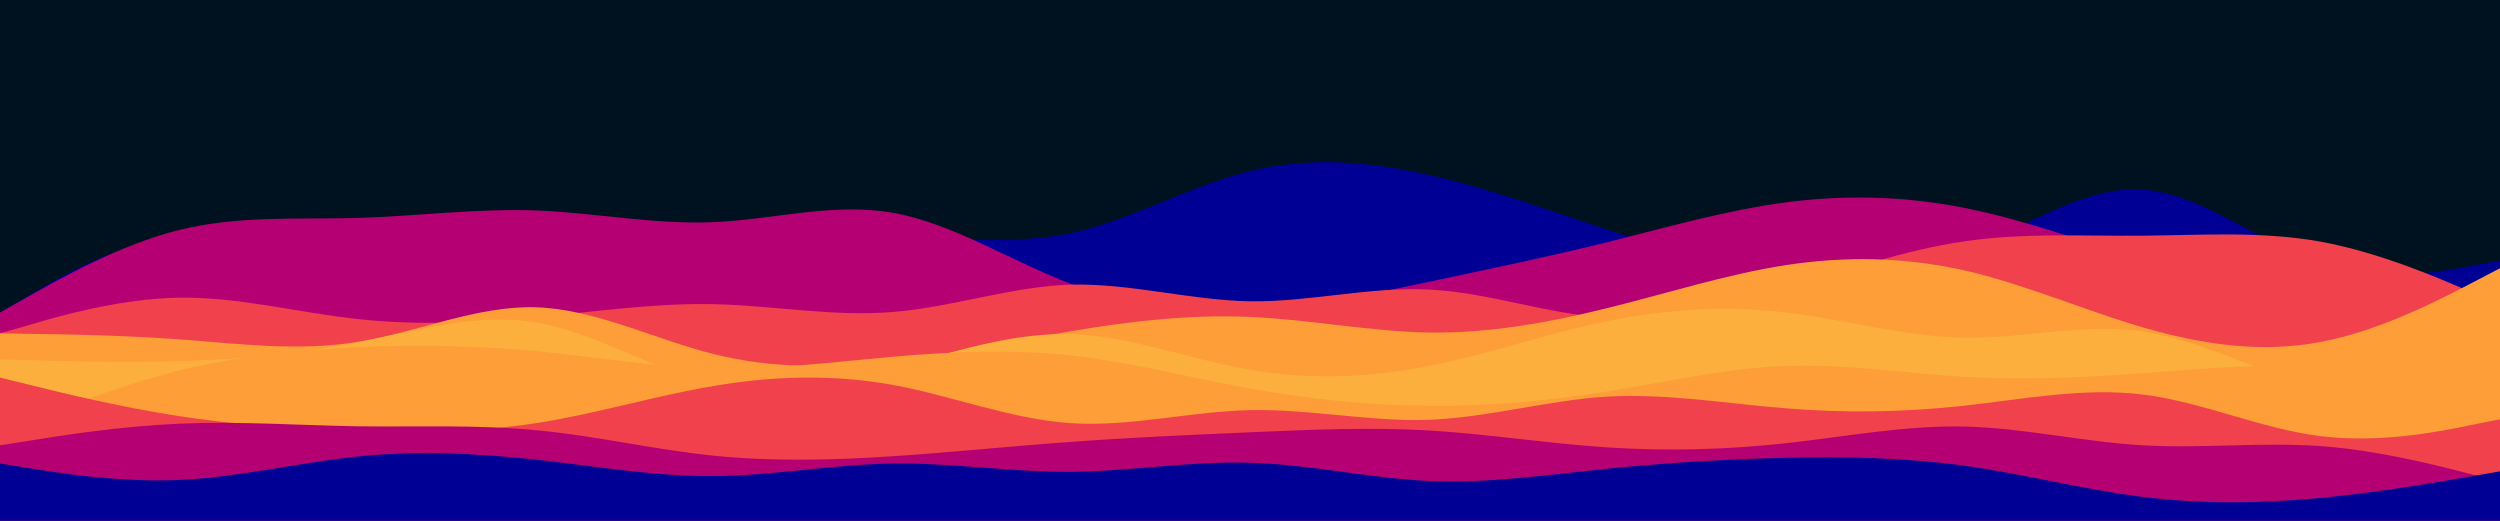 <svg id="visual" viewBox="0 0 960 200" width="960" height="200" xmlns="http://www.w3.org/2000/svg" xmlns:xlink="http://www.w3.org/1999/xlink" version="1.1"><rect x="0" y="0" width="960" height="200" fill="#001220"></rect><path d="M0 120L11.5 113.2C23 106.3 46 92.7 68.8 91.2C91.7 89.7 114.3 100.3 137.2 101.5C160 102.7 183 94.3 205.8 93.7C228.7 93 251.3 100 274.2 100.2C297 100.3 320 93.7 342.8 92.2C365.7 90.7 388.3 94.3 411.2 89.5C434 84.7 457 71.3 480 65.7C503 60 526 62 548.8 67.2C571.7 72.3 594.3 80.7 617.2 88.2C640 95.7 663 102.3 685.8 104.8C708.7 107.3 731.3 105.7 754.2 96.7C777 87.7 800 71.3 822.8 72.8C845.7 74.3 868.3 93.7 891.2 101.2C914 108.7 937 104.3 948.5 102.2L960 100L960 201L948.5 201C937 201 914 201 891.2 201C868.3 201 845.7 201 822.8 201C800 201 777 201 754.2 201C731.3 201 708.7 201 685.8 201C663 201 640 201 617.2 201C594.3 201 571.7 201 548.8 201C526 201 503 201 480 201C457 201 434 201 411.2 201C388.3 201 365.7 201 342.8 201C320 201 297 201 274.2 201C251.3 201 228.7 201 205.8 201C183 201 160 201 137.2 201C114.3 201 91.7 201 68.8 201C46 201 23 201 11.5 201L0 201Z" fill="#000094"></path><path d="M0 120L11.5 113.5C23 107 46 94 68.8 88.3C91.7 82.7 114.3 84.3 137.2 83.7C160 83 183 80 205.8 80.8C228.7 81.7 251.3 86.3 274.2 85.3C297 84.3 320 77.7 342.8 81.7C365.7 85.7 388.3 100.3 411.2 109C434 117.7 457 120.3 480 119.2C503 118 526 113 548.8 108.2C571.7 103.3 594.3 98.7 617.2 93C640 87.3 663 80.7 685.8 77.7C708.7 74.7 731.3 75.3 754.2 79.8C777 84.3 800 92.7 822.8 99.8C845.7 107 868.3 113 891.2 117.8C914 122.7 937 126.3 948.5 128.2L960 130L960 201L948.5 201C937 201 914 201 891.2 201C868.3 201 845.7 201 822.8 201C800 201 777 201 754.2 201C731.3 201 708.7 201 685.8 201C663 201 640 201 617.2 201C594.3 201 571.7 201 548.8 201C526 201 503 201 480 201C457 201 434 201 411.2 201C388.3 201 365.7 201 342.8 201C320 201 297 201 274.2 201C251.3 201 228.7 201 205.8 201C183 201 160 201 137.2 201C114.3 201 91.7 201 68.8 201C46 201 23 201 11.5 201L0 201Z" fill="#b50073"></path><path d="M0 128L11.5 124.7C23 121.3 46 114.7 68.8 114.3C91.7 114 114.3 120 137.2 122.5C160 125 183 124 205.8 121.8C228.7 119.7 251.3 116.3 274.2 116.8C297 117.3 320 121.7 342.8 119.8C365.7 118 388.3 110 411.2 109.3C434 108.7 457 115.3 480 115.7C503 116 526 110 548.8 111.2C571.7 112.3 594.3 120.7 617.2 122C640 123.3 663 117.7 685.8 110.8C708.7 104 731.3 96 754.2 92.7C777 89.3 800 90.7 822.8 90.5C845.7 90.3 868.3 88.7 891.2 92.8C914 97 937 107 948.5 112L960 117L960 201L948.5 201C937 201 914 201 891.2 201C868.3 201 845.7 201 822.8 201C800 201 777 201 754.2 201C731.3 201 708.7 201 685.8 201C663 201 640 201 617.2 201C594.3 201 571.7 201 548.8 201C526 201 503 201 480 201C457 201 434 201 411.2 201C388.3 201 365.7 201 342.8 201C320 201 297 201 274.2 201C251.3 201 228.7 201 205.8 201C183 201 160 201 137.2 201C114.3 201 91.7 201 68.8 201C46 201 23 201 11.5 201L0 201Z" fill="#f0414d"></path><path d="M0 128L11.5 128.2C23 128.3 46 128.7 68.8 130.3C91.7 132 114.3 135 137.2 131.3C160 127.7 183 117.3 205.8 118C228.7 118.7 251.3 130.3 274.2 136C297 141.7 320 141.3 342.8 138.7C365.7 136 388.3 131 411.2 127.2C434 123.3 457 120.7 480 121.7C503 122.7 526 127.3 548.8 127.7C571.7 128 594.3 124 617.2 118.3C640 112.7 663 105.3 685.8 101.8C708.7 98.3 731.3 98.7 754.2 103.8C777 109 800 119 822.8 125.7C845.7 132.3 868.3 135.7 891.2 131.3C914 127 937 115 948.5 109L960 103L960 201L948.5 201C937 201 914 201 891.2 201C868.3 201 845.7 201 822.8 201C800 201 777 201 754.2 201C731.3 201 708.7 201 685.8 201C663 201 640 201 617.2 201C594.3 201 571.7 201 548.8 201C526 201 503 201 480 201C457 201 434 201 411.2 201C388.3 201 365.7 201 342.8 201C320 201 297 201 274.2 201C251.3 201 228.7 201 205.8 201C183 201 160 201 137.2 201C114.3 201 91.7 201 68.8 201C46 201 23 201 11.5 201L0 201Z" fill="#fd9e39"></path><path d="M0 138L11.5 138.3C23 138.7 46 139.3 68.8 138.7C91.7 138 114.3 136 137.2 131.5C160 127 183 120 205.8 123.8C228.7 127.7 251.3 142.3 274.2 147.3C297 152.3 320 147.7 342.8 141.5C365.7 135.3 388.3 127.7 411.2 128.3C434 129 457 138 480 142C503 146 526 145 548.8 140.5C571.7 136 594.3 128 617.2 123.3C640 118.7 663 117.3 685.8 120C708.7 122.7 731.3 129.3 754.2 129.7C777 130 800 124 822.8 127.3C845.7 130.7 868.3 143.3 891.2 149.5C914 155.7 937 155.3 948.5 155.2L960 155L960 201L948.5 201C937 201 914 201 891.2 201C868.3 201 845.7 201 822.8 201C800 201 777 201 754.2 201C731.3 201 708.7 201 685.8 201C663 201 640 201 617.2 201C594.3 201 571.7 201 548.8 201C526 201 503 201 480 201C457 201 434 201 411.2 201C388.3 201 365.7 201 342.8 201C320 201 297 201 274.2 201C251.3 201 228.7 201 205.8 201C183 201 160 201 137.2 201C114.3 201 91.7 201 68.8 201C46 201 23 201 11.5 201L0 201Z" fill="#fcaf3c"></path><path d="M0 166L11.5 161.5C23 157 46 148 68.8 142.3C91.7 136.7 114.3 134.3 137.2 133.3C160 132.3 183 132.7 205.8 134.8C228.7 137 251.3 141 274.2 141.5C297 142 320 139 342.8 137C365.7 135 388.3 134 411.2 136.5C434 139 457 145 480 149.2C503 153.3 526 155.7 548.8 155.8C571.7 156 594.3 154 617.2 150.3C640 146.7 663 141.3 685.8 140.5C708.7 139.7 731.3 143.3 754.2 144.7C777 146 800 145 822.8 143.3C845.7 141.7 868.3 139.3 891.2 141.2C914 143 937 149 948.5 152L960 155L960 201L948.5 201C937 201 914 201 891.2 201C868.3 201 845.7 201 822.8 201C800 201 777 201 754.2 201C731.3 201 708.7 201 685.8 201C663 201 640 201 617.2 201C594.3 201 571.7 201 548.8 201C526 201 503 201 480 201C457 201 434 201 411.2 201C388.3 201 365.7 201 342.8 201C320 201 297 201 274.2 201C251.3 201 228.7 201 205.8 201C183 201 160 201 137.2 201C114.3 201 91.7 201 68.8 201C46 201 23 201 11.5 201L0 201Z" fill="#fd9e39"></path><path d="M0 145L11.5 147.8C23 150.7 46 156.3 68.8 159.8C91.7 163.3 114.3 164.7 137.2 165.3C160 166 183 166 205.8 162.5C228.7 159 251.3 152 274.2 148.2C297 144.3 320 143.7 342.8 147.8C365.7 152 388.3 161 411.2 162.5C434 164 457 158 480 157.5C503 157 526 162 548.8 161.2C571.7 160.3 594.3 153.7 617.2 152.3C640 151 663 155 685.8 156.8C708.7 158.7 731.3 158.3 754.2 155.8C777 153.3 800 148.7 822.8 151.5C845.7 154.3 868.3 164.7 891.2 167.5C914 170.3 937 165.7 948.5 163.3L960 161L960 201L948.5 201C937 201 914 201 891.2 201C868.3 201 845.7 201 822.8 201C800 201 777 201 754.2 201C731.3 201 708.7 201 685.8 201C663 201 640 201 617.2 201C594.3 201 571.7 201 548.8 201C526 201 503 201 480 201C457 201 434 201 411.2 201C388.3 201 365.7 201 342.8 201C320 201 297 201 274.2 201C251.3 201 228.7 201 205.8 201C183 201 160 201 137.2 201C114.3 201 91.7 201 68.8 201C46 201 23 201 11.5 201L0 201Z" fill="#f0414d"></path><path d="M0 171L11.5 169.2C23 167.3 46 163.7 68.8 162.7C91.7 161.7 114.3 163.3 137.2 163.7C160 164 183 163 205.8 165.2C228.7 167.3 251.3 172.7 274.2 175C297 177.3 320 176.7 342.8 175.2C365.7 173.7 388.3 171.3 411.2 169.7C434 168 457 167 480 166C503 165 526 164 548.8 165.3C571.7 166.7 594.3 170.3 617.2 171.8C640 173.3 663 172.7 685.8 170.2C708.7 167.7 731.3 163.3 754.2 163.8C777 164.3 800 169.7 822.8 171C845.7 172.3 868.3 169.7 891.2 171.3C914 173 937 179 948.5 182L960 185L960 201L948.5 201C937 201 914 201 891.2 201C868.3 201 845.7 201 822.8 201C800 201 777 201 754.2 201C731.3 201 708.7 201 685.8 201C663 201 640 201 617.2 201C594.3 201 571.7 201 548.8 201C526 201 503 201 480 201C457 201 434 201 411.2 201C388.3 201 365.7 201 342.8 201C320 201 297 201 274.2 201C251.3 201 228.7 201 205.8 201C183 201 160 201 137.2 201C114.3 201 91.7 201 68.8 201C46 201 23 201 11.5 201L0 201Z" fill="#b50073"></path><path d="M0 178L11.5 179.8C23 181.7 46 185.3 68.8 184.3C91.7 183.3 114.3 177.7 137.2 175.3C160 173 183 174 205.8 176.5C228.7 179 251.3 183 274.2 182.8C297 182.7 320 178.3 342.8 178C365.7 177.7 388.3 181.3 411.2 181.2C434 181 457 177 480 177.7C503 178.3 526 183.7 548.8 184.7C571.7 185.7 594.3 182.3 617.2 180C640 177.7 663 176.3 685.8 175.8C708.7 175.3 731.3 175.7 754.2 178.8C777 182 800 188 822.8 190.8C845.7 193.7 868.3 193.3 891.2 191.2C914 189 937 185 948.5 183L960 181L960 201L948.5 201C937 201 914 201 891.2 201C868.3 201 845.7 201 822.8 201C800 201 777 201 754.2 201C731.3 201 708.7 201 685.8 201C663 201 640 201 617.2 201C594.3 201 571.7 201 548.8 201C526 201 503 201 480 201C457 201 434 201 411.2 201C388.3 201 365.7 201 342.8 201C320 201 297 201 274.2 201C251.3 201 228.7 201 205.8 201C183 201 160 201 137.2 201C114.3 201 91.7 201 68.8 201C46 201 23 201 11.5 201L0 201Z" fill="#000094"></path></svg>